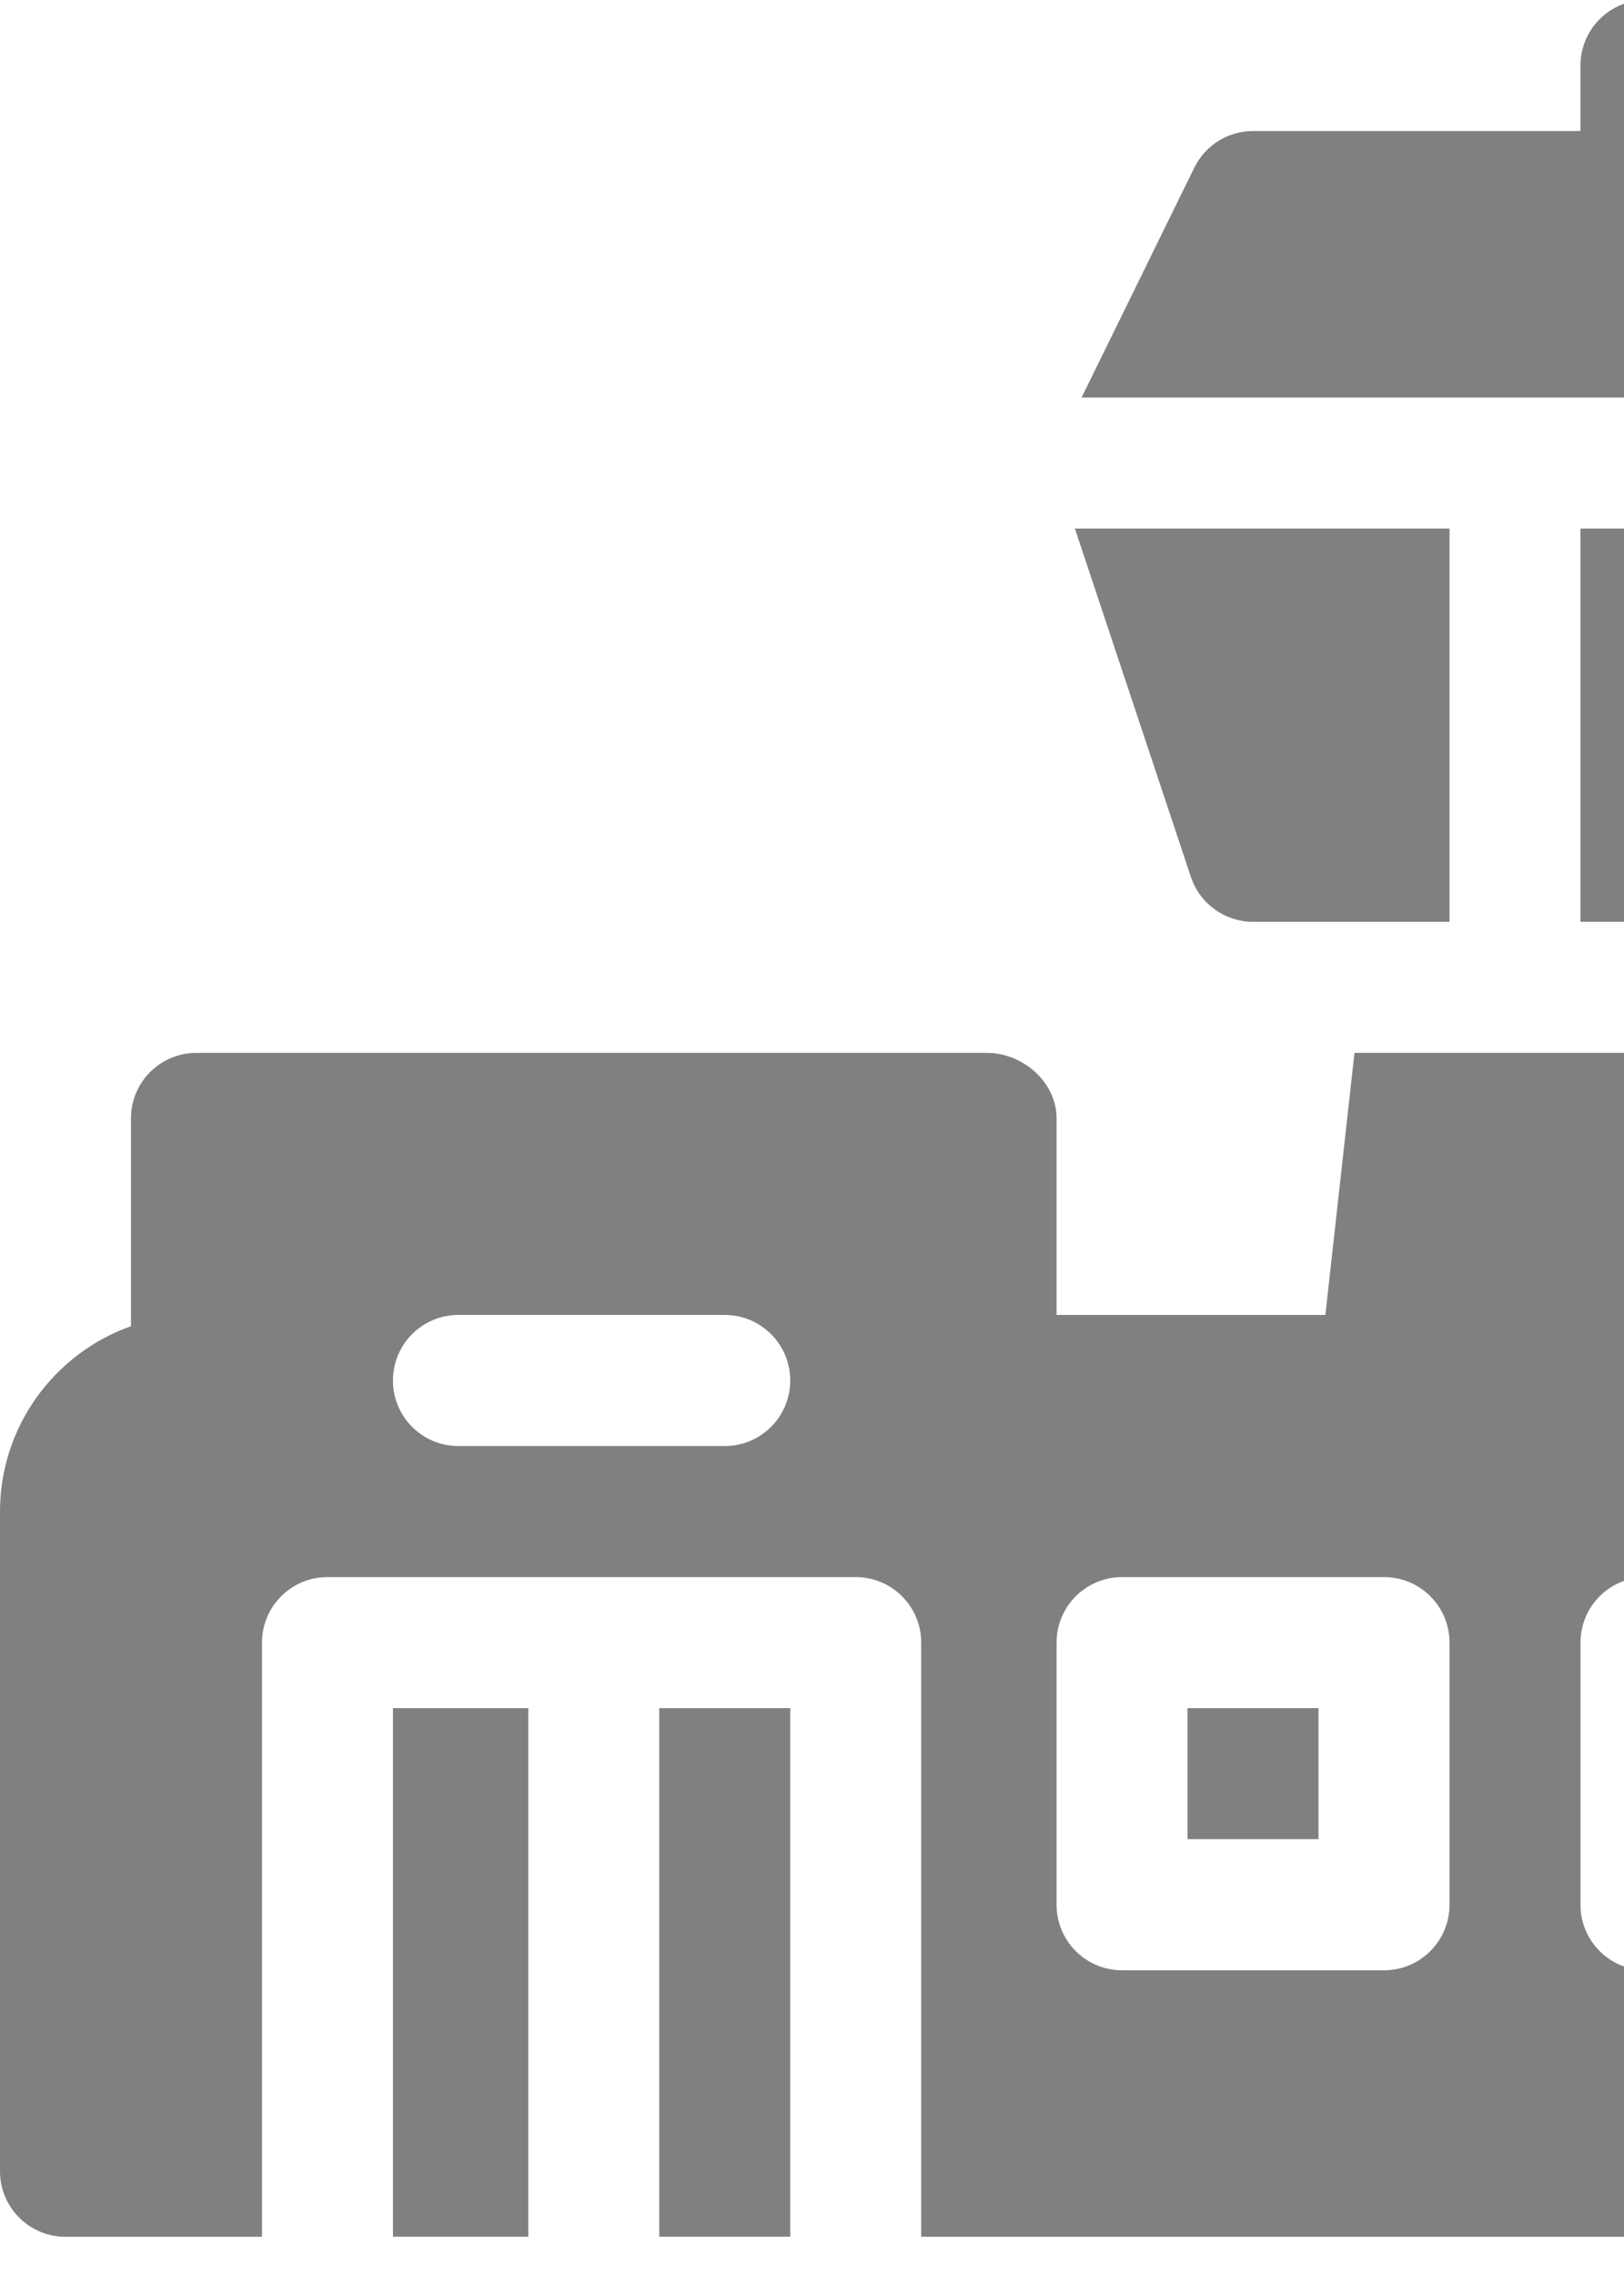 <?xml version="1.0" encoding="UTF-8"?>
<svg width="25px" height="35px" viewBox="0 0 25 35" version="1.1" xmlns="http://www.w3.org/2000/svg" xmlns:xlink="http://www.w3.org/1999/xlink">
    <!-- Generator: Sketch 49.3 (51167) - http://www.bohemiancoding.com/sketch -->
    <title>airport</title>
    <desc>Created with Sketch.</desc>
    <defs></defs>
    <g id="Page-1" stroke="none" stroke-width="1" fill="none" fill-rule="evenodd">
        <g id="ProfileHome1" transform="translate(-350, -383)" fill="gray" fill-rule="nonzero">
            <g id="airport" transform="translate(350, 383)">
                <path d="M32.289,2.574 C32.118,2.232 31.769,2.016 31.387,2.016 L26.347,2.016 L26.347,1.008 C26.347,0.451 25.896,0 25.338,0 C24.781,0 24.33,0.451 24.33,1.008 L24.33,2.016 L19.289,2.016 C18.907,2.016 18.559,2.232 18.388,2.574 L16.65,6.116 L34.027,6.116 L32.289,2.574 Z" id="Shape"></path>
                <rect id="Rectangle-path" x="18.281" y="26.279" width="2.016" height="2.016"></rect>
                <rect id="Rectangle-path" x="10.149" y="26.279" width="2.016" height="8.132"></rect>
                <rect id="Rectangle-path" x="6.049" y="26.279" width="2.084" height="8.132"></rect>
                <path d="M31.387,20.23 L30.274,20.23 L29.826,16.198 L20.851,16.198 L20.403,20.23 L16.265,20.23 L16.265,17.206 C16.265,16.649 15.747,16.198 15.19,16.198 L3.024,16.198 C2.467,16.198 2.016,16.649 2.016,17.206 L2.016,20.403 C0.843,20.819 0,21.94 0,23.255 L0,33.404 C0,33.961 0.451,34.412 1.008,34.412 L4.033,34.412 L4.033,25.271 C4.033,24.714 4.484,24.263 5.041,24.263 L13.173,24.263 C13.73,24.263 14.181,24.714 14.181,25.271 L14.181,34.412 L33.404,34.412 C33.961,34.412 34.412,33.961 34.412,33.404 L34.412,23.255 C34.412,21.587 33.055,20.23 31.387,20.23 Z M11.157,22.247 L7.057,22.247 C6.5,22.247 6.049,21.796 6.049,21.239 C6.049,20.681 6.5,20.23 7.057,20.23 L11.157,20.23 C11.714,20.23 12.165,20.681 12.165,21.239 C12.165,21.796 11.714,22.247 11.157,22.247 Z M22.314,29.304 C22.314,29.861 21.863,30.312 21.306,30.312 L17.273,30.312 C16.716,30.312 16.265,29.861 16.265,29.304 L16.265,25.271 C16.265,24.714 16.716,24.263 17.273,24.263 L21.306,24.263 C21.863,24.263 22.314,24.714 22.314,25.271 L22.314,29.304 Z M30.379,29.304 C30.379,29.861 29.928,30.312 29.371,30.312 L25.338,30.312 C24.781,30.312 24.33,29.861 24.33,29.304 L24.33,25.271 C24.33,24.714 24.781,24.263 25.338,24.263 L29.371,24.263 C29.928,24.263 30.379,24.714 30.379,25.271 L30.379,29.304 Z" id="Shape"></path>
                <rect id="Rectangle-path" x="24.33" y="8.132" width="2.016" height="6.049"></rect>
                <path d="M16.547,8.132 L18.333,13.492 C18.47,13.904 18.855,14.181 19.289,14.181 L22.314,14.181 L22.314,8.132 L16.547,8.132 Z" id="Shape"></path>
            </g>
        </g>
    </g>
</svg>